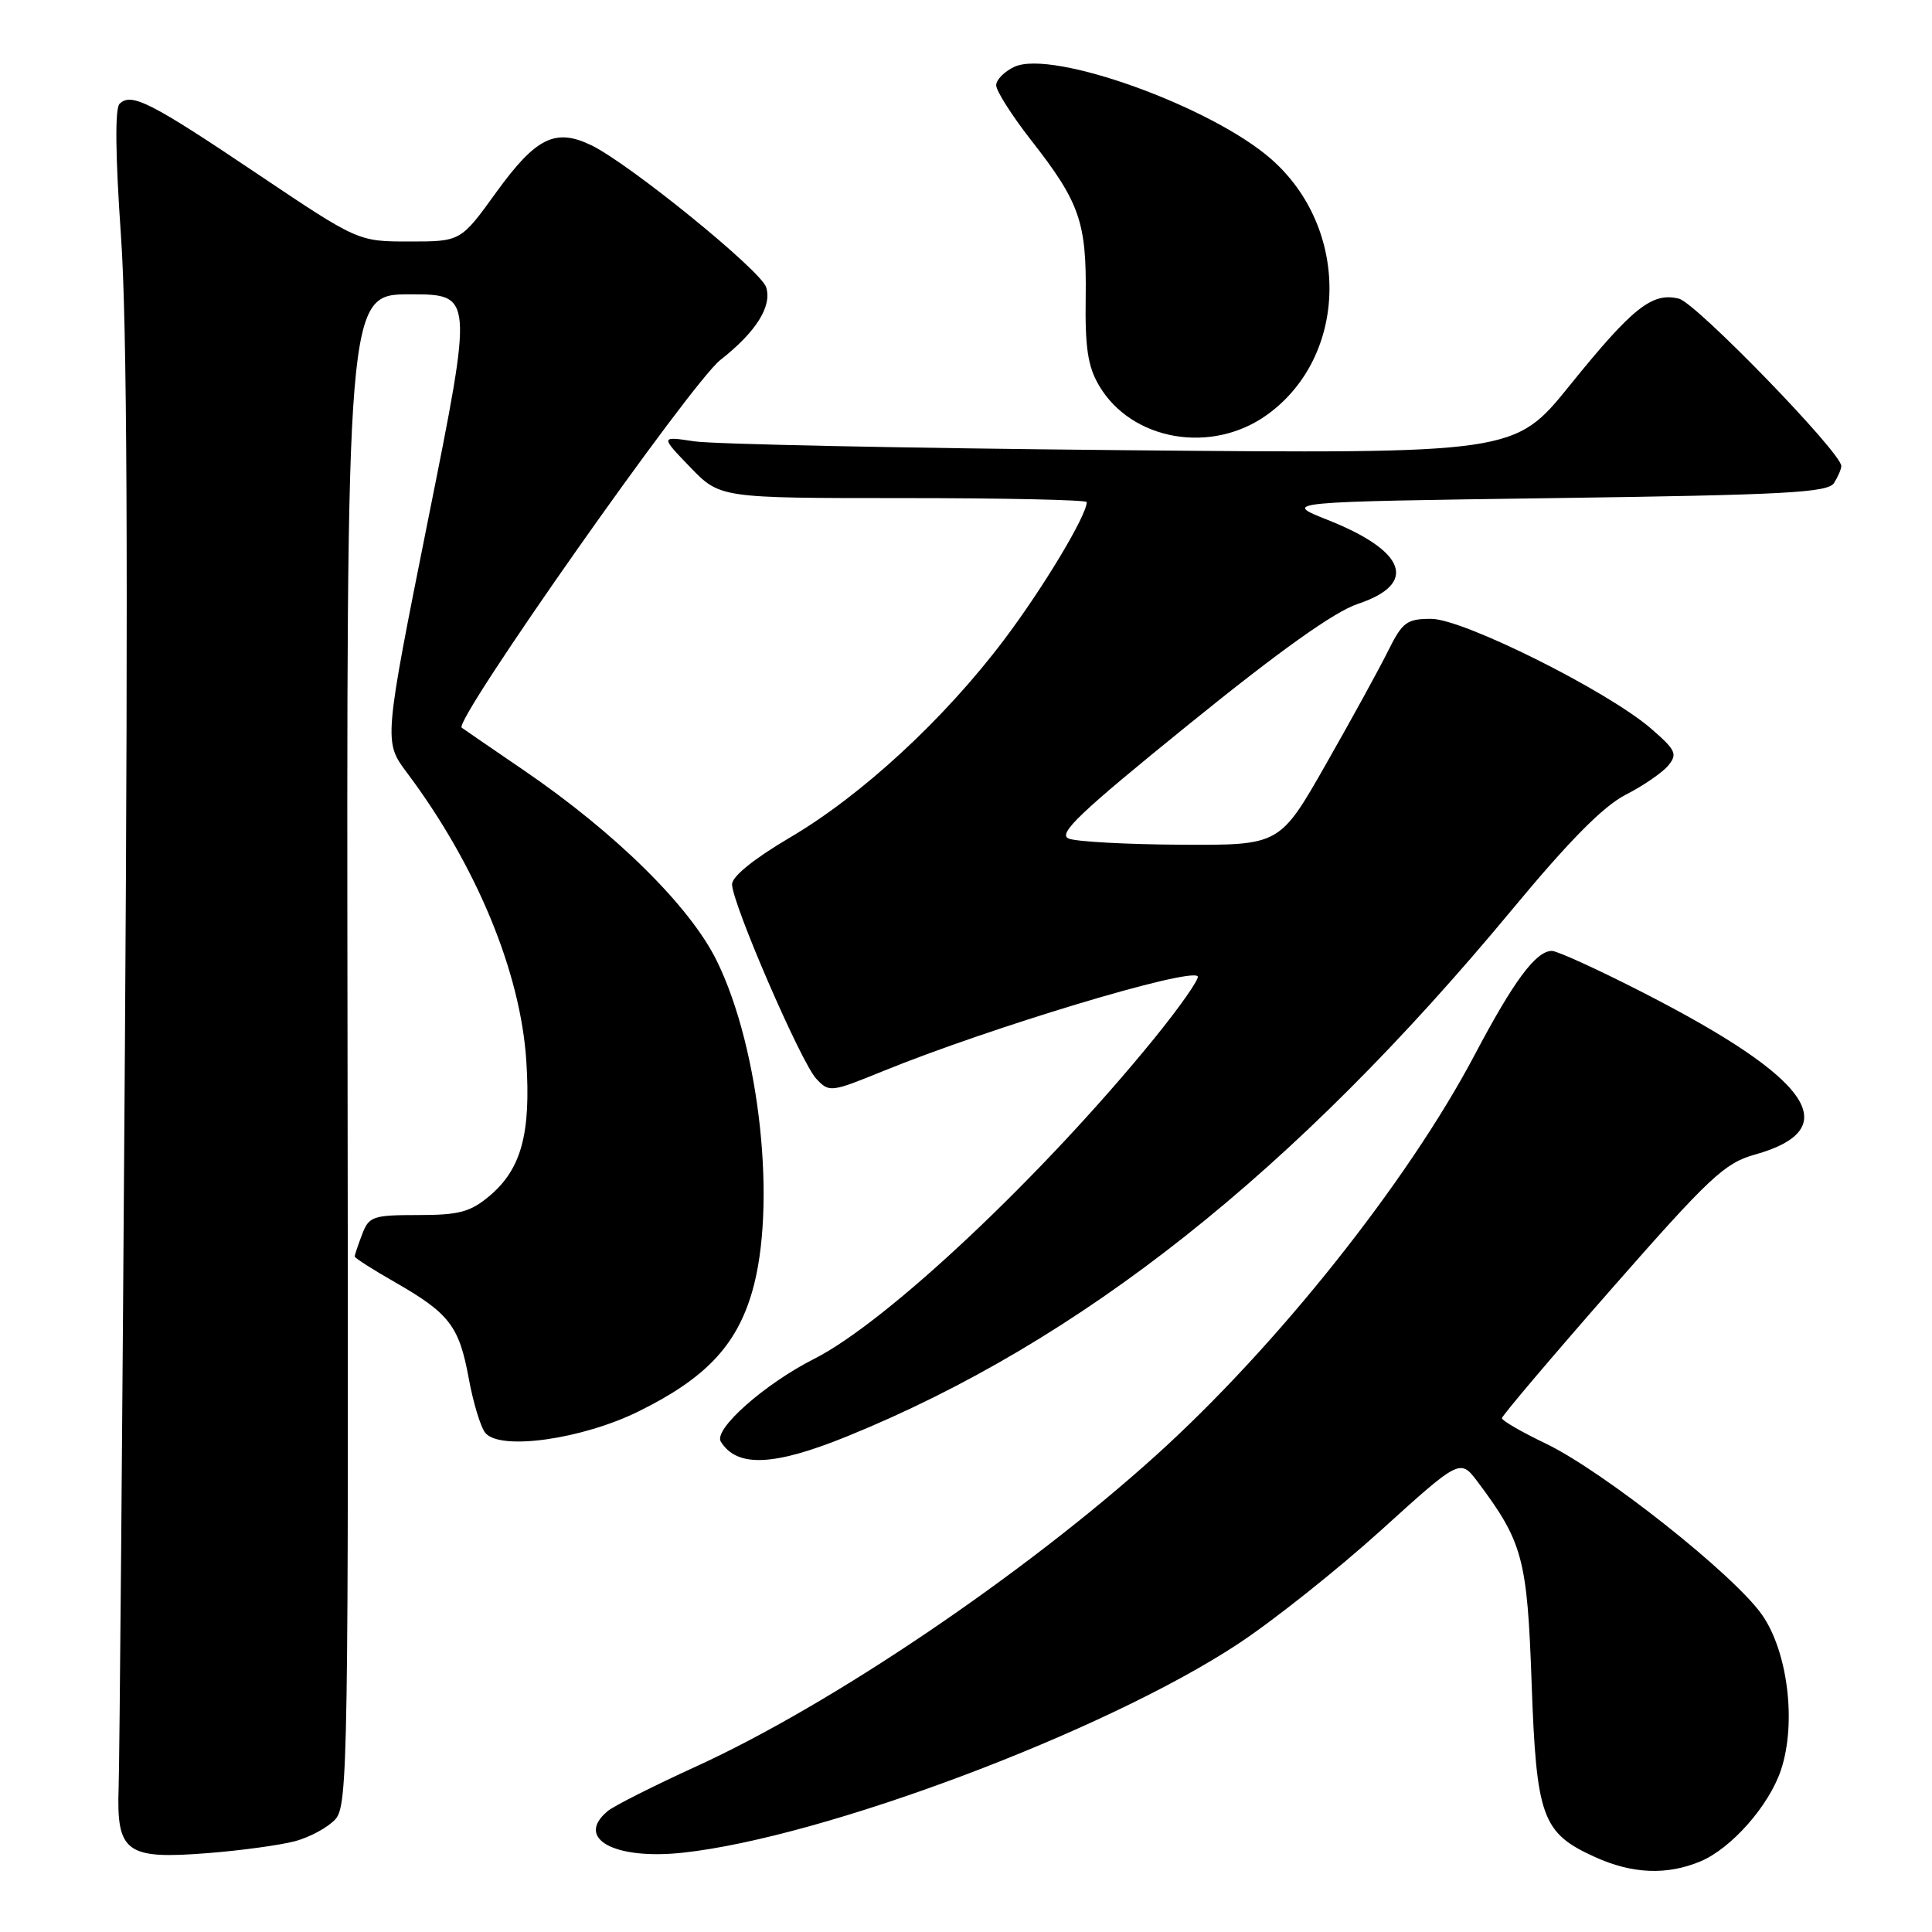 <?xml version="1.0" encoding="UTF-8" standalone="no"?>
<!DOCTYPE svg PUBLIC "-//W3C//DTD SVG 1.1//EN" "http://www.w3.org/Graphics/SVG/1.1/DTD/svg11.dtd" >
<svg xmlns="http://www.w3.org/2000/svg" xmlns:xlink="http://www.w3.org/1999/xlink" version="1.1" viewBox="0 0 256 256">
 <g >
 <path fill="currentColor"
d=" M 225.30 246.65 C 229.42 244.93 234.44 239.23 236.00 234.49 C 238.05 228.30 236.90 218.90 233.50 214.00 C 229.82 208.70 212.48 194.96 204.82 191.28 C 201.63 189.75 199.02 188.24 199.01 187.92 C 199.01 187.61 205.54 179.90 213.52 170.80 C 226.49 156.02 228.52 154.11 232.50 153.00 C 244.64 149.60 240.07 142.96 217.71 131.52 C 211.78 128.48 206.34 126.00 205.64 126.00 C 203.52 126.00 200.58 129.97 195.40 139.78 C 186.47 156.68 169.15 178.44 153.09 192.92 C 135.61 208.68 110.18 225.87 92.27 234.05 C 86.65 236.62 81.36 239.28 80.52 239.98 C 76.16 243.60 81.38 246.48 90.50 245.49 C 109.17 243.46 146.35 229.48 164.03 217.84 C 168.69 214.77 177.22 207.99 182.99 202.77 C 193.48 193.27 193.48 193.27 195.82 196.38 C 201.79 204.35 202.37 206.54 202.95 223.05 C 203.58 240.81 204.33 242.89 211.33 246.06 C 216.28 248.31 220.86 248.50 225.30 246.65 Z  M 39.09 243.97 C 41.07 243.44 43.47 242.13 44.44 241.06 C 46.10 239.23 46.19 233.27 46.05 139.06 C 45.91 39.00 45.91 39.00 54.31 39.00 C 62.71 39.00 62.71 39.00 56.77 68.63 C 50.84 98.27 50.84 98.27 53.92 102.38 C 63.12 114.66 68.98 128.81 69.74 140.59 C 70.36 150.22 69.08 154.91 64.86 158.47 C 62.32 160.60 60.84 161.00 55.40 161.00 C 49.40 161.00 48.88 161.18 47.98 163.57 C 47.44 164.98 47.00 166.29 47.00 166.49 C 47.00 166.69 49.39 168.22 52.32 169.89 C 59.54 174.03 60.83 175.70 62.10 182.58 C 62.69 185.84 63.69 189.12 64.31 189.87 C 66.27 192.24 77.10 190.72 84.61 187.02 C 93.42 182.68 97.55 178.35 99.64 171.24 C 102.95 159.96 100.73 139.04 94.98 127.32 C 91.44 120.11 81.60 110.39 69.37 102.04 C 65.04 99.08 61.35 96.56 61.18 96.42 C 60.02 95.58 91.54 50.77 95.45 47.70 C 100.18 43.99 102.32 40.59 101.52 38.06 C 100.81 35.83 83.41 21.70 78.36 19.25 C 73.59 16.94 71.01 18.22 65.77 25.46 C 61.05 32.00 61.05 32.00 54.25 32.00 C 47.45 32.00 47.45 32.00 34.09 23.03 C 19.96 13.53 17.38 12.22 15.84 13.76 C 15.22 14.38 15.29 20.62 16.02 31.11 C 16.84 42.70 16.99 74.33 16.55 139.00 C 16.21 189.33 15.84 233.35 15.72 236.83 C 15.42 245.47 16.68 246.40 27.50 245.55 C 31.90 245.21 37.12 244.49 39.09 243.97 Z  M 112.26 190.32 C 143.23 177.73 171.51 155.32 200.38 120.50 C 207.90 111.43 212.43 106.84 215.39 105.32 C 217.72 104.13 220.27 102.38 221.05 101.44 C 222.31 99.92 222.06 99.39 218.76 96.53 C 212.96 91.53 193.88 82.00 189.64 82.00 C 186.40 82.00 185.83 82.43 183.93 86.25 C 182.77 88.59 179.07 95.34 175.70 101.25 C 169.58 112.00 169.58 112.00 156.54 111.93 C 149.37 111.89 142.66 111.53 141.62 111.12 C 140.09 110.52 142.99 107.75 157.55 95.96 C 169.59 86.20 176.82 81.05 179.92 80.02 C 187.91 77.36 186.36 73.03 175.92 68.89 C 169.90 66.50 169.90 66.50 205.99 66.00 C 236.60 65.58 242.22 65.27 243.02 64.00 C 243.54 63.17 243.98 62.16 243.98 61.75 C 244.02 60.01 224.76 40.16 222.48 39.58 C 218.92 38.69 216.36 40.72 207.99 51.08 C 200.68 60.13 200.68 60.13 148.59 59.65 C 119.94 59.38 94.47 58.86 92.00 58.48 C 87.50 57.80 87.50 57.80 91.45 61.90 C 95.41 66.00 95.41 66.00 119.70 66.00 C 133.07 66.00 144.00 66.24 144.00 66.53 C 144.00 68.29 138.23 77.90 133.04 84.78 C 125.13 95.28 114.16 105.41 104.65 110.99 C 99.93 113.77 97.00 116.13 97.00 117.17 C 97.00 119.67 106.13 140.77 108.16 142.94 C 109.87 144.77 110.08 144.75 116.98 141.94 C 131.18 136.16 157.55 128.21 158.70 129.36 C 158.98 129.65 156.36 133.40 152.87 137.69 C 138.15 155.77 117.53 175.19 107.87 180.06 C 101.31 183.38 94.51 189.40 95.51 191.02 C 97.65 194.48 102.51 194.28 112.26 190.32 Z  M 167.94 54.93 C 178.69 47.14 178.94 30.30 168.44 21.08 C 160.50 14.11 139.49 6.55 134.44 8.84 C 133.10 9.46 132.00 10.56 132.00 11.30 C 132.00 12.04 134.08 15.32 136.63 18.58 C 143.08 26.82 143.99 29.45 143.86 39.37 C 143.76 46.04 144.14 48.56 145.62 51.07 C 149.93 58.42 160.58 60.26 167.94 54.93 Z "/>
</g>
</svg>